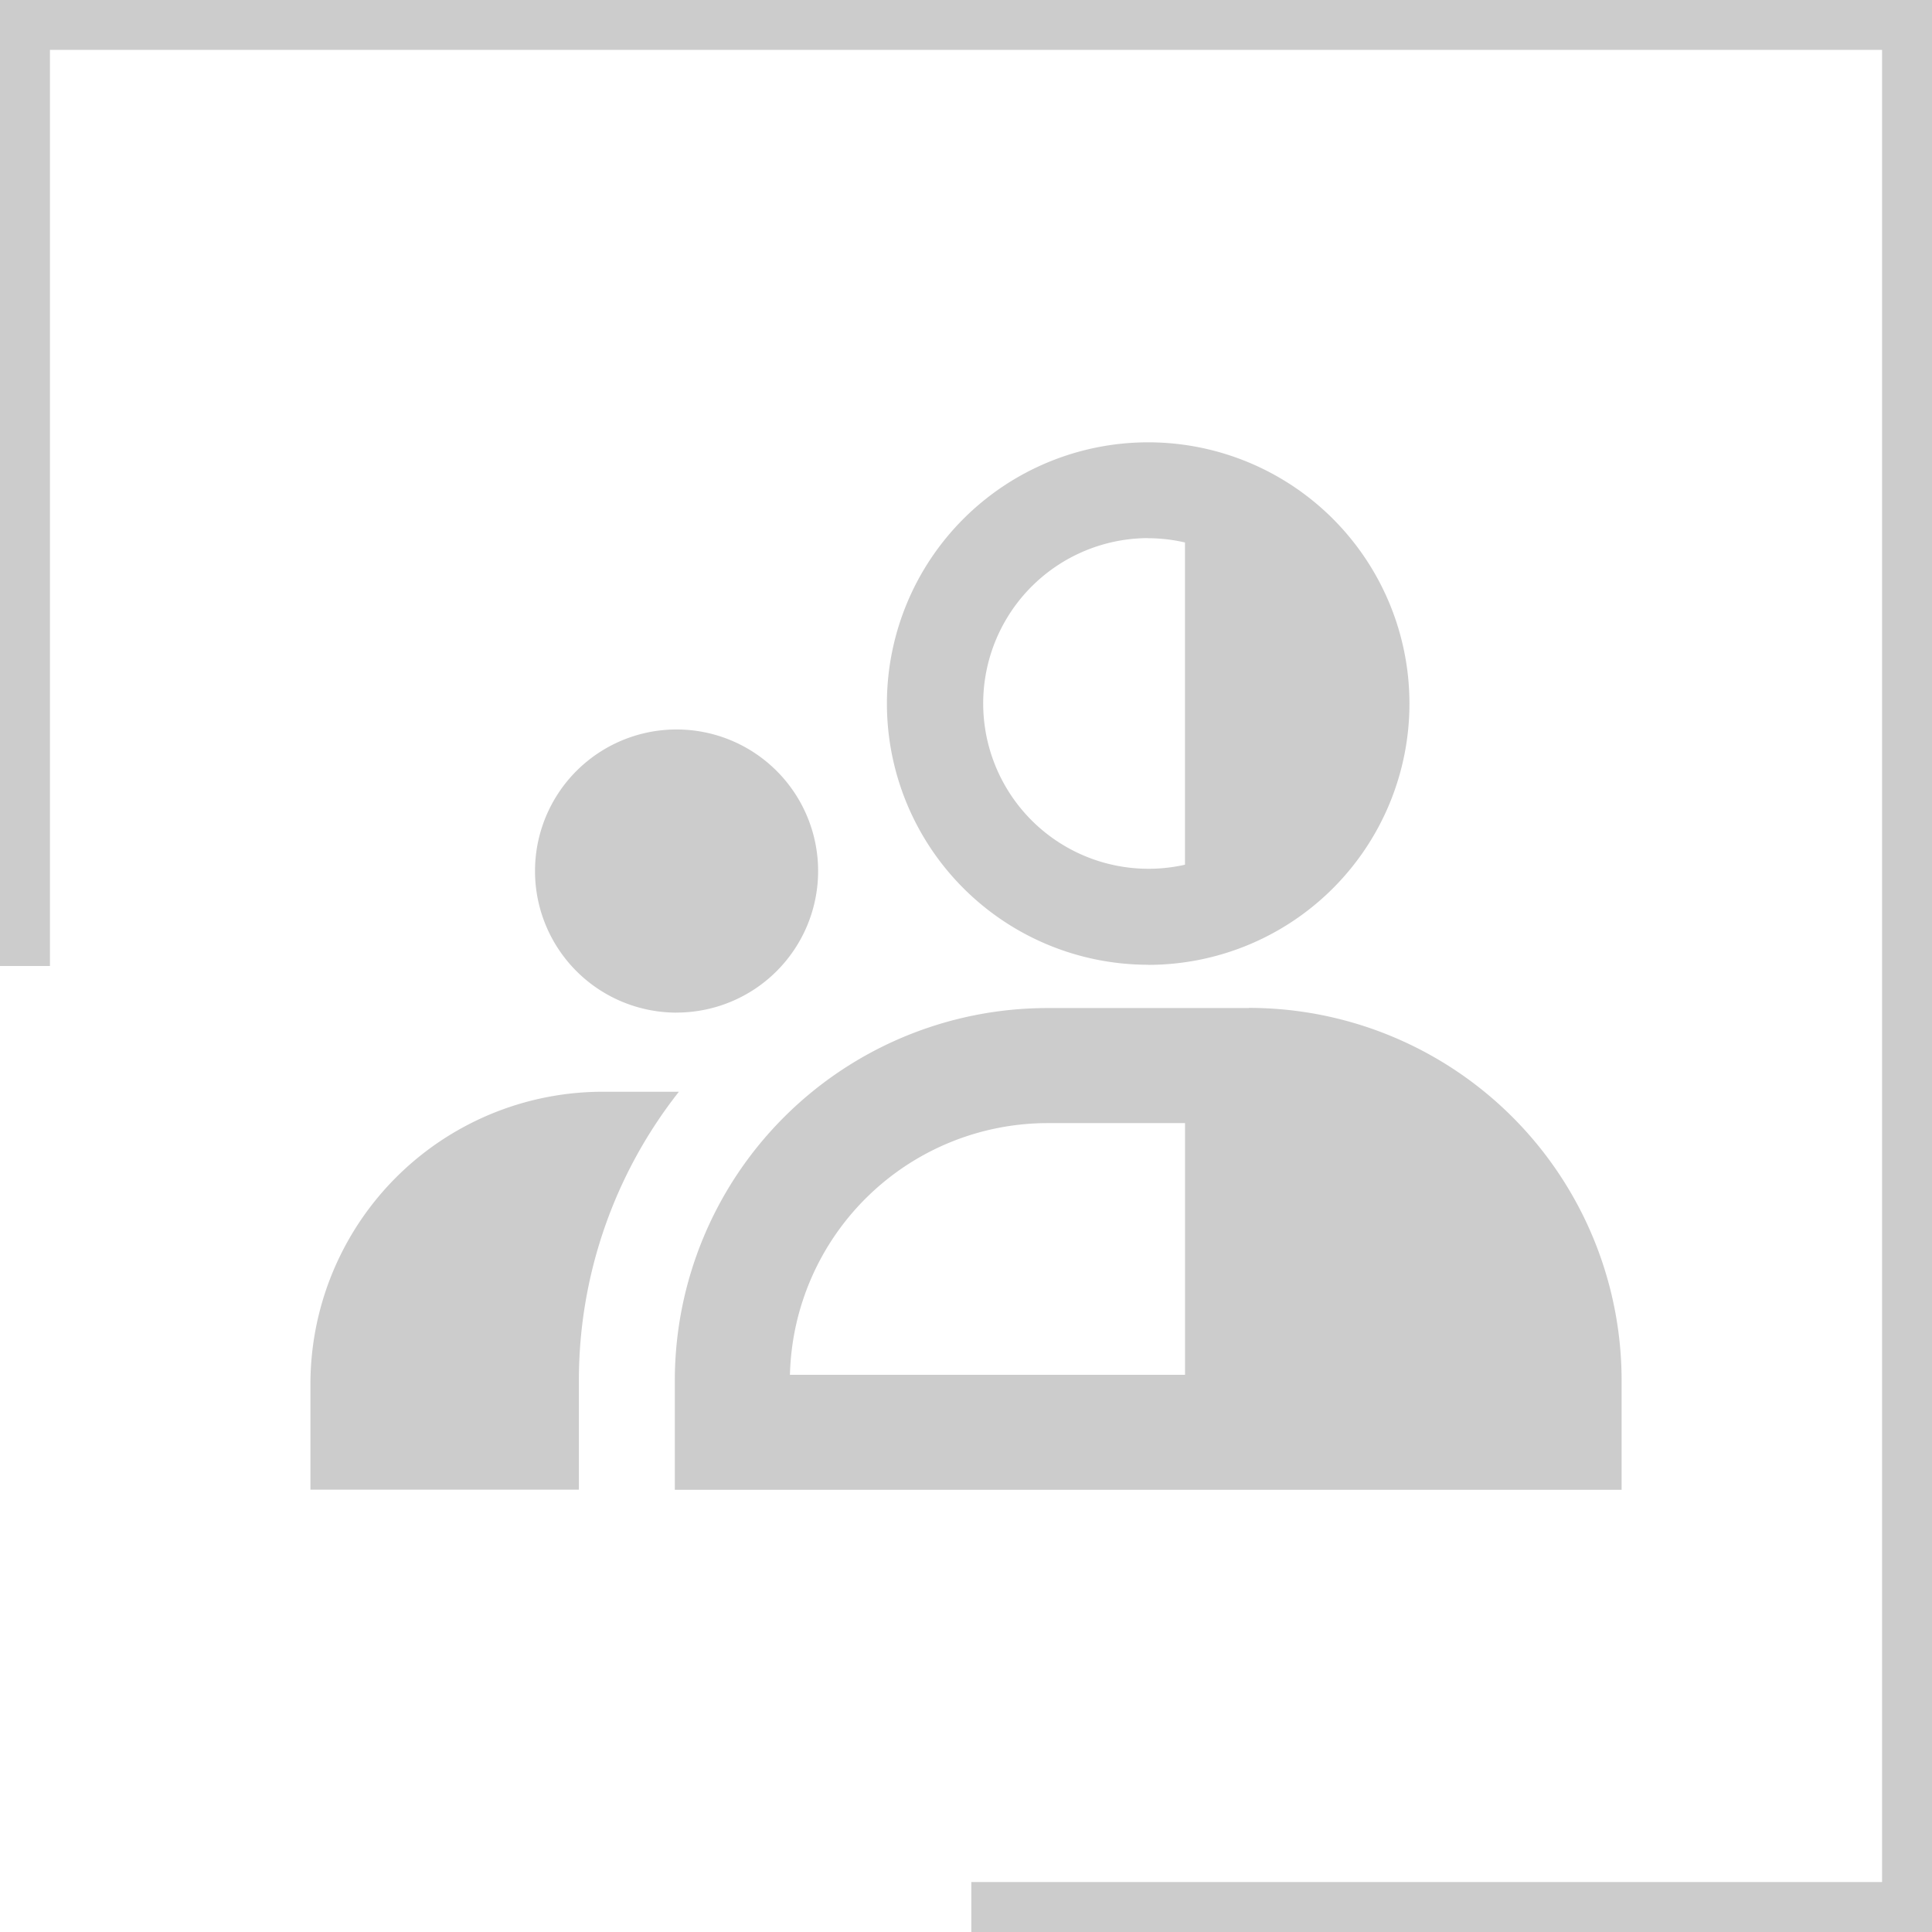 <svg xmlns="http://www.w3.org/2000/svg" width="169" height="169" viewBox="0 0 169 169">
  <defs>
    <style>
      .cls-1 {
        fill: #ccc;
        fill-rule: evenodd;
      }
    </style>
  </defs>
  <path id="user_select_icon.svg" class="cls-1" d="M740,203v84.5h4.369V207.364H904.632V367.628H824.966V372H909V203H740Zm100.436,84.4a22.854,22.854,0,1,0-22.854-22.854A22.854,22.854,0,0,0,840.435,287.391Zm0-37.321a14.423,14.423,0,0,1,3.22.374v28.187A14.463,14.463,0,1,1,840.435,250.07Zm8.806,41.1H831.629a32.6,32.6,0,0,0-32.6,32.6v9.54h82.82v-9.54A32.6,32.6,0,0,0,849.241,291.165Zm-5.586,32.08H809.1a22.567,22.567,0,0,1,22.533-22.016h12.027v22.016ZM792.735,298.5a25.579,25.579,0,0,0-25.58,25.58v9.225h23.483v-9.54a40.775,40.775,0,0,1,8.748-25.265h-6.651Zm6.447-6.926A12.382,12.382,0,1,0,786.8,279.2,12.382,12.382,0,0,0,799.182,291.578Z" transform="translate(-740 -203)"/>
</svg>
